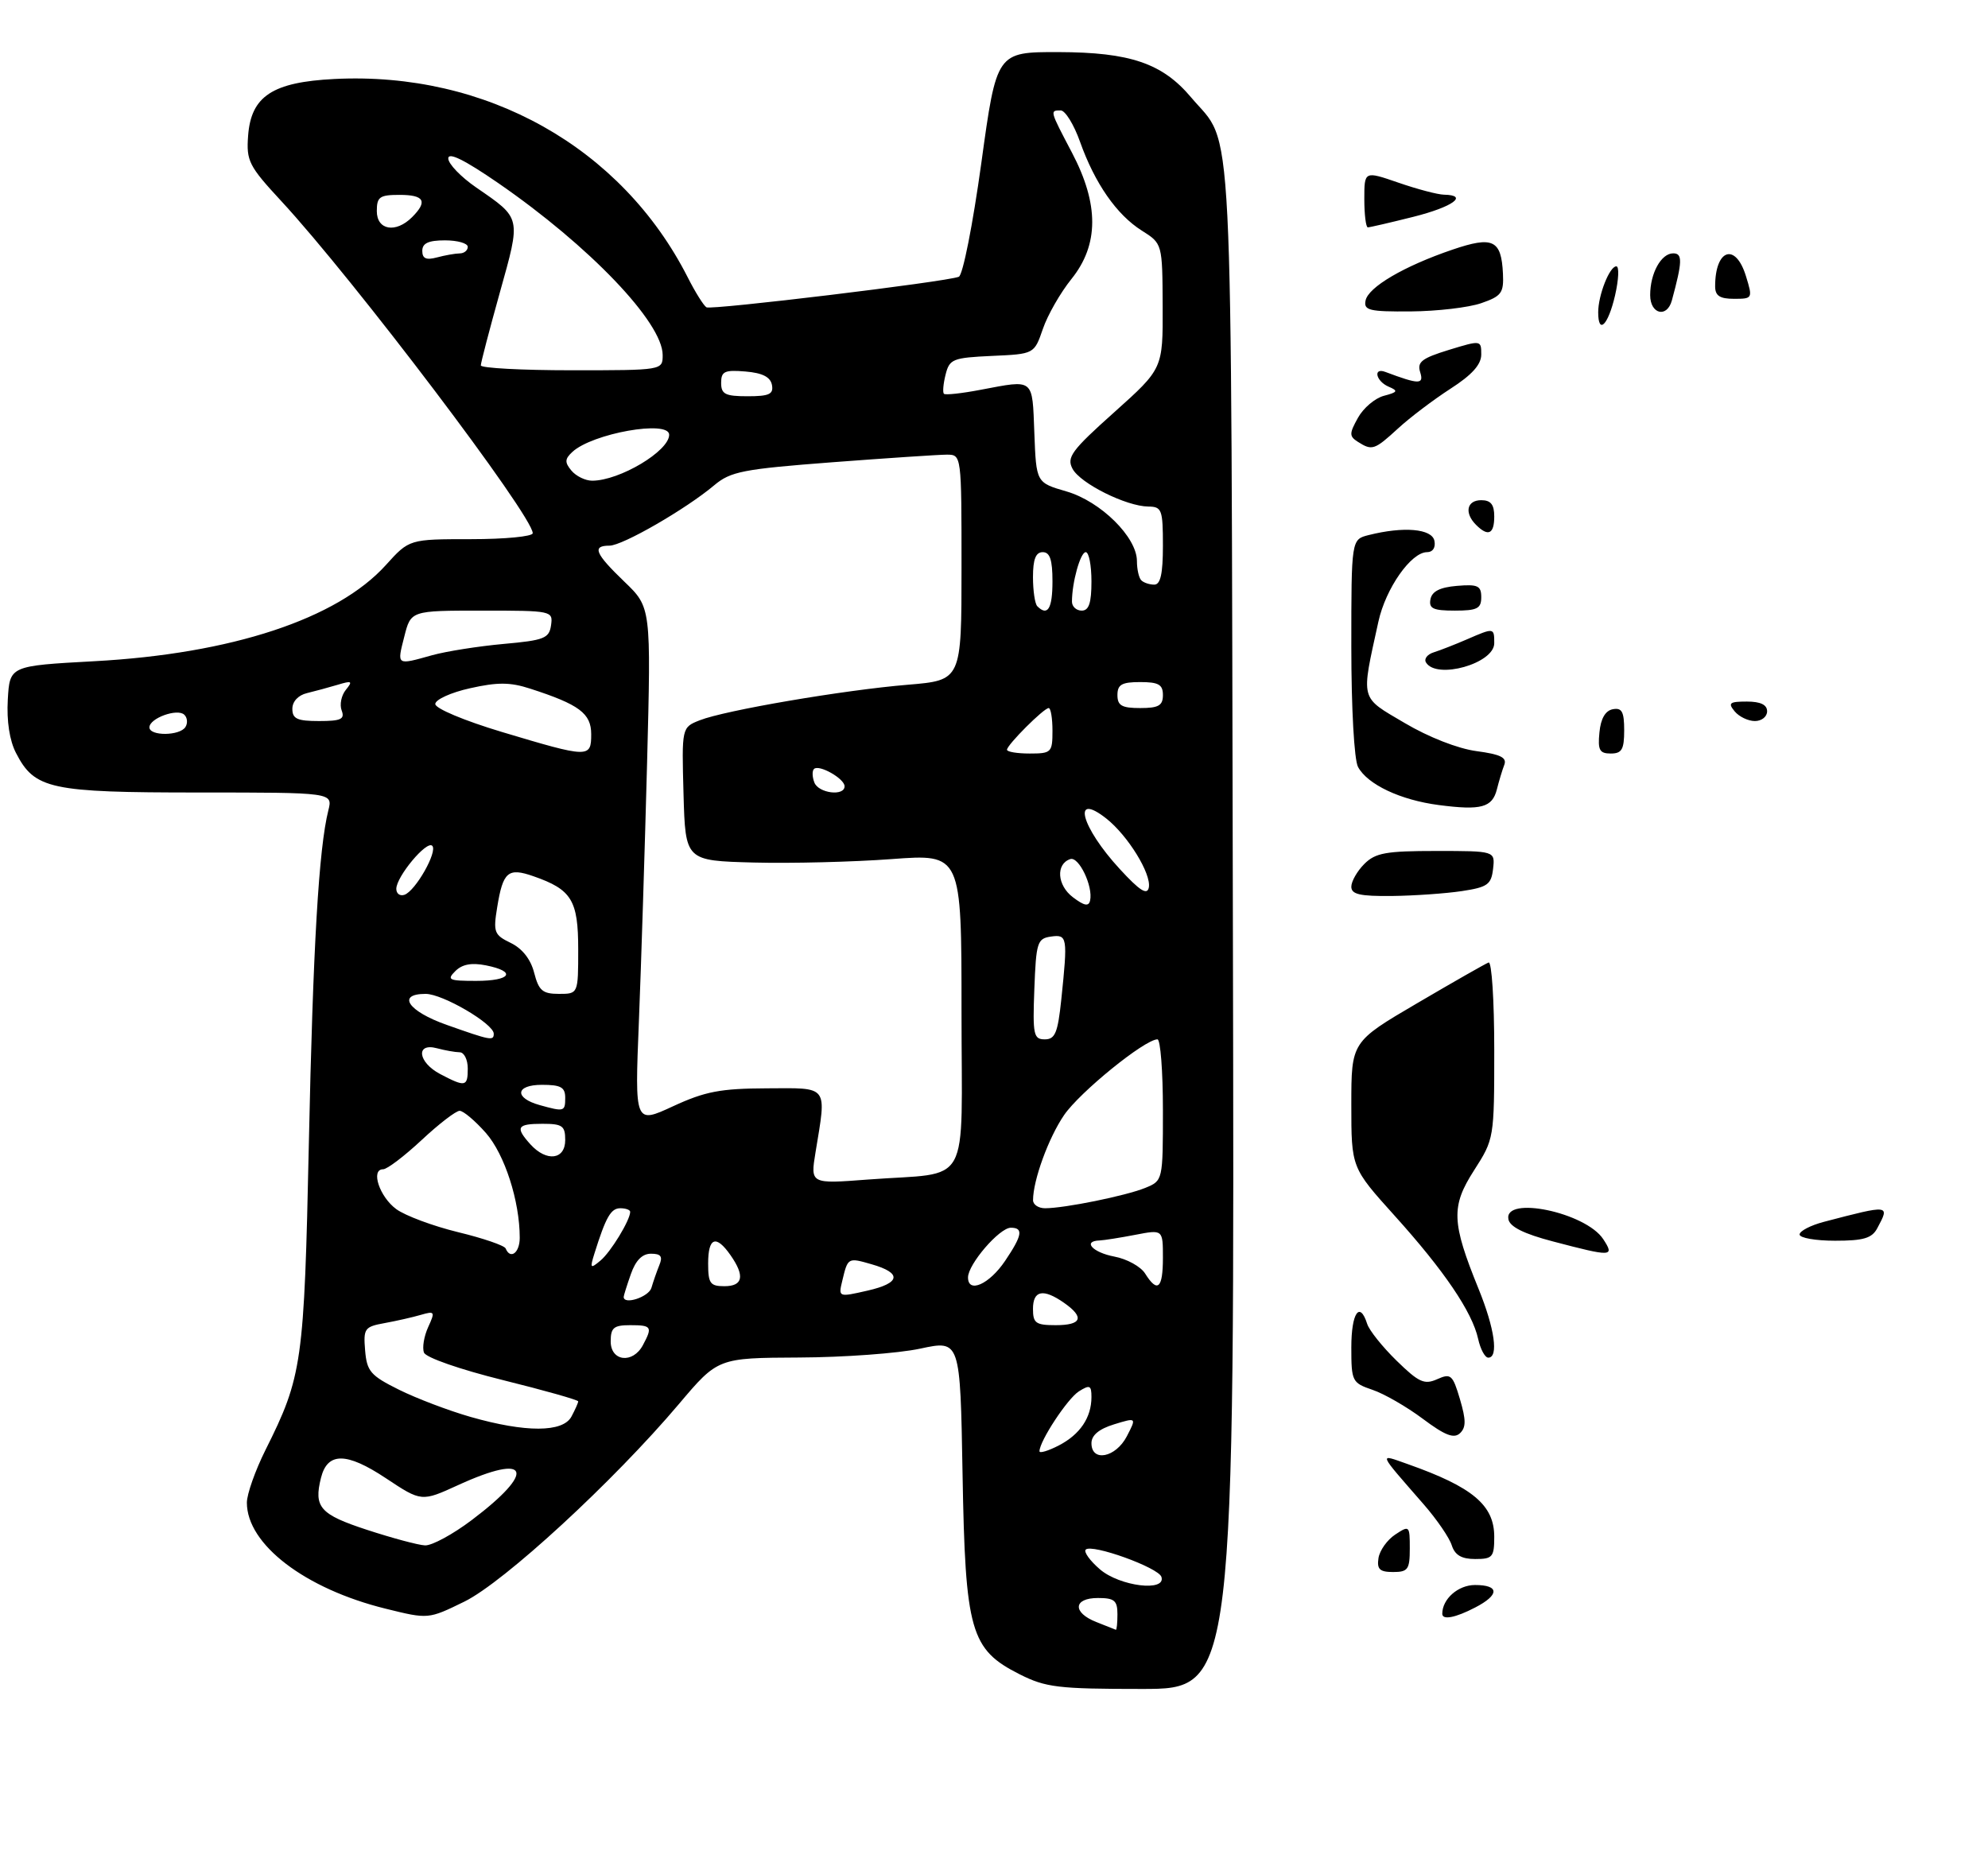 <?xml version="1.0" encoding="UTF-8" standalone="no"?>
<!DOCTYPE svg PUBLIC "-//W3C//DTD SVG 1.1//EN" "http://www.w3.org/Graphics/SVG/1.1/DTD/svg11.dtd" >
<svg xmlns="http://www.w3.org/2000/svg" xmlns:xlink="http://www.w3.org/1999/xlink" version="1.1" viewBox="0 0 306 285">
 <g >
 <path fill="currentColor"
d=" M 189.77 142.75 C 189.47 13.36 189.95 22.85 183.33 14.98 C 178.92 9.74 173.95 8.05 162.95 8.02 C 153.40 8.00 153.40 8.00 151.05 25.09 C 149.73 34.64 148.20 42.37 147.58 42.61 C 145.52 43.40 109.51 47.75 108.74 47.31 C 108.32 47.06 107.01 44.98 105.85 42.68 C 95.67 22.67 74.85 10.98 51.46 12.16 C 41.93 12.64 38.64 14.81 38.19 20.90 C 37.90 24.77 38.30 25.56 43.29 30.95 C 54.41 42.96 82.00 79.40 82.00 82.08 C 82.00 82.59 77.72 83.00 72.50 83.00 C 62.99 83.00 62.99 83.00 59.39 86.99 C 51.90 95.28 35.63 100.65 14.50 101.79 C 1.50 102.50 1.50 102.50 1.20 107.70 C 1.01 111.00 1.47 114.01 2.47 115.93 C 5.34 121.49 7.71 122.00 30.57 122.00 C 51.23 122.00 51.23 122.00 50.54 124.75 C 49.07 130.60 48.18 145.70 47.54 176.00 C 46.82 209.89 46.53 211.88 40.86 223.22 C 39.29 226.37 38.00 230.01 38.00 231.32 C 38.00 237.75 46.95 244.59 59.38 247.65 C 65.93 249.27 65.93 249.27 71.47 246.56 C 77.58 243.57 94.44 228.04 104.50 216.14 C 110.50 209.04 110.50 209.04 123.00 208.98 C 129.88 208.95 138.27 208.34 141.65 207.61 C 147.80 206.29 147.80 206.29 148.16 226.89 C 148.58 251.17 149.37 253.92 156.96 257.75 C 160.97 259.77 162.88 260.00 175.73 260.00 C 190.04 260.00 190.04 260.00 189.77 142.75 Z  M 222.00 248.43 C 222.00 246.15 224.44 244.00 227.04 244.00 C 230.82 244.00 230.83 245.52 227.05 247.47 C 224.01 249.05 222.00 249.43 222.00 248.43 Z  M 212.18 239.86 C 212.36 238.69 213.51 237.06 214.75 236.24 C 216.94 234.79 217.00 234.85 217.00 238.38 C 217.00 241.60 216.72 242.00 214.43 242.00 C 212.37 242.00 211.92 241.57 212.18 239.86 Z  M 223.46 237.89 C 223.10 236.73 221.17 233.92 219.19 231.64 C 211.96 223.34 212.14 223.79 216.72 225.40 C 226.68 228.92 230.00 231.71 230.00 236.57 C 230.00 239.70 229.74 240.00 227.07 240.00 C 224.96 240.00 223.95 239.40 223.46 237.89 Z  M 219.00 218.41 C 216.53 216.56 213.04 214.55 211.25 213.95 C 208.12 212.88 208.00 212.65 208.00 207.42 C 208.00 202.13 209.29 200.20 210.44 203.80 C 210.75 204.79 212.79 207.34 214.97 209.47 C 218.39 212.81 219.24 213.20 221.21 212.32 C 223.32 211.38 223.60 211.62 224.72 215.39 C 225.67 218.62 225.67 219.74 224.72 220.64 C 223.79 221.50 222.42 220.97 219.00 218.41 Z  M 227.52 206.11 C 226.61 201.97 222.30 195.61 214.65 187.13 C 208.00 179.75 208.00 179.75 208.00 170.07 C 208.00 160.38 208.00 160.38 218.13 154.44 C 223.70 151.17 228.65 148.35 229.13 148.17 C 229.61 147.98 230.00 154.02 230.00 161.58 C 230.00 175.25 229.98 175.35 226.89 180.17 C 223.33 185.72 223.42 188.16 227.59 198.42 C 230.07 204.52 230.70 209.00 229.08 209.00 C 228.57 209.00 227.87 207.70 227.52 206.11 Z  M 239.00 191.10 C 234.57 189.94 232.40 188.86 232.18 187.70 C 231.47 184.01 244.06 186.64 246.77 190.75 C 248.56 193.49 248.16 193.51 239.00 191.10 Z  M 277.00 190.04 C 277.00 189.51 278.69 188.63 280.75 188.09 C 290.92 185.43 290.91 185.43 288.96 189.07 C 288.14 190.62 286.84 191.00 282.46 191.00 C 279.46 191.00 277.00 190.57 277.00 190.04 Z  M 208.00 136.50 C 208.00 135.68 208.90 134.10 210.00 133.00 C 211.71 131.29 213.33 131.00 221.07 131.00 C 230.13 131.00 230.13 131.00 229.82 133.75 C 229.54 136.17 228.97 136.58 225.00 137.18 C 222.53 137.55 217.69 137.89 214.25 137.93 C 209.33 137.98 208.00 137.68 208.00 136.50 Z  M 221.46 123.93 C 215.55 123.16 210.48 120.76 209.03 118.06 C 208.44 116.96 208.00 109.02 208.00 99.58 C 208.00 83.04 208.00 83.04 210.67 82.37 C 216.06 81.01 220.41 81.39 220.79 83.25 C 221.00 84.29 220.55 85.00 219.66 85.00 C 217.20 85.00 213.29 90.58 212.17 95.69 C 209.47 108.01 209.26 107.20 216.21 111.30 C 219.89 113.48 224.41 115.25 227.27 115.63 C 230.95 116.12 231.97 116.62 231.55 117.73 C 231.24 118.53 230.73 120.23 230.41 121.50 C 229.70 124.32 227.99 124.78 221.46 123.93 Z  M 246.19 112.76 C 246.39 110.62 247.10 109.40 248.25 109.18 C 249.65 108.92 250.00 109.56 250.00 112.43 C 250.00 115.37 249.64 116.00 247.94 116.00 C 246.21 116.00 245.92 115.47 246.19 112.76 Z  M 267.00 109.50 C 265.94 108.22 266.22 108.00 268.88 108.00 C 270.99 108.00 272.00 108.49 272.00 109.50 C 272.00 110.33 271.16 111.00 270.12 111.00 C 269.09 111.00 267.68 110.33 267.00 109.50 Z  M 219.50 101.99 C 219.15 101.44 219.69 100.73 220.69 100.42 C 221.68 100.11 223.98 99.21 225.78 98.43 C 229.97 96.61 230.00 96.61 230.00 99.02 C 230.00 102.14 221.13 104.65 219.50 101.99 Z  M 220.18 92.25 C 220.42 91.03 221.64 90.41 224.26 90.19 C 227.47 89.92 228.00 90.17 228.00 91.94 C 228.00 93.68 227.37 94.00 223.93 94.00 C 220.59 94.00 219.91 93.68 220.18 92.25 Z  M 227.20 80.80 C 225.36 78.96 225.77 77.00 228.00 77.00 C 229.47 77.00 230.00 77.67 230.00 79.50 C 230.00 82.23 229.06 82.66 227.20 80.80 Z  M 209.00 68.01 C 207.67 67.16 207.67 66.74 209.02 64.32 C 209.85 62.81 211.65 61.29 213.02 60.93 C 215.15 60.37 215.25 60.17 213.75 59.53 C 211.78 58.69 211.30 56.52 213.25 57.26 C 218.44 59.21 219.20 59.21 218.60 57.30 C 218.10 55.73 218.84 55.15 223.00 53.87 C 227.96 52.35 228.00 52.36 228.00 54.57 C 228.00 56.12 226.58 57.71 223.25 59.85 C 220.64 61.54 217.01 64.28 215.19 65.96 C 211.56 69.29 211.20 69.41 209.00 68.01 Z  M 246.00 48.07 C 246.00 45.44 247.75 41.00 248.79 41.00 C 249.25 41.00 249.16 43.02 248.59 45.50 C 247.53 50.07 246.00 51.59 246.00 48.07 Z  M 210.19 46.28 C 210.58 44.21 216.13 40.96 223.57 38.43 C 229.80 36.31 231.09 36.92 231.34 42.12 C 231.48 45.09 231.12 45.59 228.00 46.67 C 226.07 47.34 221.20 47.91 217.18 47.94 C 210.77 47.99 209.89 47.78 210.19 46.28 Z  M 254.00 45.43 C 254.00 42.07 255.69 39.00 257.55 39.00 C 259.00 39.00 258.97 40.25 257.34 46.25 C 256.59 49.00 254.00 48.37 254.00 45.43 Z  M 264.00 44.08 C 264.00 38.34 267.14 37.29 268.74 42.50 C 269.80 45.94 269.77 46.00 266.91 46.00 C 264.71 46.00 264.00 45.53 264.00 44.08 Z  M 210.00 30.65 C 210.00 26.31 210.00 26.31 215.25 28.12 C 218.14 29.12 221.29 29.95 222.25 29.97 C 226.12 30.04 223.63 31.85 217.54 33.38 C 213.99 34.27 210.84 35.00 210.54 35.00 C 210.25 35.00 210.00 33.04 210.00 30.65 Z  M 168.75 249.70 C 165.04 248.24 165.20 246.00 169.00 246.00 C 171.53 246.00 172.00 246.39 172.00 248.50 C 172.00 249.88 171.89 250.95 171.75 250.89 C 171.61 250.84 170.26 250.30 168.75 249.70 Z  M 169.31 241.59 C 167.76 240.26 166.78 238.89 167.12 238.55 C 168.05 237.62 178.31 241.31 178.77 242.75 C 179.52 245.09 172.36 244.21 169.31 241.59 Z  M 56.50 235.51 C 49.25 233.14 48.27 232.03 49.41 227.49 C 50.41 223.52 53.34 223.54 59.38 227.55 C 64.88 231.20 64.88 231.20 70.56 228.60 C 81.52 223.59 82.62 226.45 72.63 233.99 C 69.71 236.20 66.46 237.96 65.41 237.90 C 64.36 237.85 60.35 236.77 56.50 235.51 Z  M 160.00 223.41 C 160.00 221.85 164.33 215.27 166.08 214.18 C 167.74 213.14 168.00 213.26 168.00 215.06 C 168.00 218.22 166.25 220.82 162.97 222.52 C 161.34 223.36 160.00 223.76 160.00 223.41 Z  M 168.00 222.17 C 168.00 220.95 169.16 219.98 171.47 219.27 C 174.95 218.20 174.95 218.20 173.45 221.10 C 171.74 224.40 168.00 225.13 168.00 222.17 Z  M 72.42 218.12 C 69.07 217.16 64.12 215.28 61.42 213.94 C 57.03 211.76 56.47 211.11 56.20 207.89 C 55.92 204.51 56.11 204.24 59.20 203.68 C 61.01 203.35 63.53 202.78 64.79 202.41 C 66.93 201.79 67.00 201.91 65.90 204.31 C 65.26 205.72 64.97 207.48 65.26 208.22 C 65.55 208.99 70.82 210.82 77.39 212.45 C 83.77 214.03 89.00 215.51 89.00 215.73 C 89.00 215.95 88.53 217.00 87.96 218.07 C 86.64 220.53 80.92 220.55 72.42 218.12 Z  M 94.00 206.50 C 94.00 204.39 94.47 204.00 97.00 204.00 C 100.31 204.00 100.47 204.25 98.96 207.07 C 97.41 209.98 94.00 209.59 94.00 206.50 Z  M 159.00 201.50 C 159.00 198.63 160.58 198.32 163.78 200.56 C 166.97 202.79 166.52 204.00 162.50 204.00 C 159.43 204.00 159.00 203.69 159.00 201.50 Z  M 96.00 199.65 C 96.00 199.46 96.49 197.88 97.10 196.15 C 97.84 194.03 98.85 193.00 100.20 193.00 C 101.73 193.00 102.04 193.42 101.49 194.75 C 101.10 195.71 100.55 197.29 100.27 198.25 C 99.86 199.66 96.00 200.93 96.00 199.65 Z  M 129.66 197.11 C 130.50 193.59 130.52 193.57 134.15 194.62 C 138.87 195.97 138.64 197.52 133.54 198.68 C 129.03 199.71 129.03 199.71 129.66 197.11 Z  M 109.00 194.50 C 109.00 190.48 110.21 190.03 112.44 193.22 C 114.68 196.42 114.37 198.00 111.50 198.00 C 109.31 198.00 109.00 197.57 109.00 194.50 Z  M 149.00 196.65 C 149.00 194.62 153.84 189.00 155.59 189.00 C 157.56 189.00 157.36 190.17 154.71 194.10 C 152.28 197.71 149.00 199.17 149.00 196.65 Z  M 176.26 196.05 C 175.59 194.98 173.46 193.80 171.52 193.44 C 168.19 192.81 166.57 191.05 169.25 190.96 C 169.94 190.93 172.41 190.54 174.75 190.09 C 179.00 189.27 179.00 189.27 179.00 193.63 C 179.00 198.37 178.17 199.10 176.26 196.05 Z  M 91.49 192.99 C 93.25 187.37 94.02 186.00 95.48 186.00 C 96.31 186.00 97.00 186.25 97.00 186.55 C 97.00 187.83 94.00 192.76 92.42 194.06 C 90.87 195.36 90.78 195.26 91.49 192.99 Z  M 77.83 192.19 C 77.65 191.74 74.35 190.61 70.50 189.68 C 66.65 188.74 62.38 187.15 61.00 186.14 C 58.41 184.24 57.01 180.00 58.97 180.00 C 59.59 180.00 62.25 177.97 64.90 175.50 C 67.54 173.03 70.18 171.00 70.75 171.00 C 71.32 171.00 73.14 172.54 74.80 174.42 C 77.68 177.71 80.00 184.89 80.00 190.55 C 80.00 192.86 78.56 193.95 77.83 192.19 Z  M 159.01 184.75 C 159.02 181.67 161.39 175.17 163.78 171.67 C 166.18 168.14 176.21 160.00 178.16 160.00 C 178.62 160.00 179.00 164.90 179.00 170.88 C 179.00 181.76 179.00 181.76 176.25 182.88 C 173.26 184.09 163.86 186.00 160.86 186.00 C 159.84 186.00 159.00 185.44 159.01 184.75 Z  M 125.53 177.38 C 127.24 166.96 127.65 167.49 118.00 167.54 C 110.90 167.57 108.53 168.02 103.60 170.30 C 97.70 173.03 97.70 173.03 98.34 157.26 C 98.69 148.59 99.25 130.70 99.60 117.50 C 100.22 93.50 100.22 93.50 96.11 89.55 C 91.58 85.19 91.09 84.00 93.81 84.00 C 95.82 84.00 105.58 78.37 109.94 74.70 C 112.46 72.58 114.37 72.21 128.13 71.16 C 136.58 70.52 144.51 69.99 145.75 69.99 C 148.00 70.00 148.00 70.03 148.00 87.36 C 148.00 104.72 148.00 104.72 139.75 105.41 C 129.84 106.23 111.58 109.35 107.71 110.88 C 104.93 111.98 104.93 111.98 105.21 122.24 C 105.50 132.50 105.50 132.50 116.00 132.78 C 121.78 132.93 131.34 132.69 137.25 132.25 C 148.00 131.45 148.00 131.45 148.00 155.64 C 148.00 183.48 149.73 180.36 133.62 181.58 C 124.73 182.26 124.73 182.26 125.53 177.38 Z  M 81.65 176.17 C 79.27 173.53 79.57 173.00 83.50 173.00 C 86.57 173.00 87.00 173.31 87.00 175.50 C 87.00 178.54 84.13 178.90 81.65 176.17 Z  M 83.07 170.12 C 79.11 169.02 79.33 167.00 83.42 167.00 C 86.33 167.00 87.00 167.37 87.00 169.00 C 87.00 171.13 86.84 171.17 83.07 170.12 Z  M 67.75 165.34 C 64.32 163.53 63.94 160.48 67.25 161.37 C 68.49 161.70 70.06 161.98 70.75 161.99 C 71.44 161.99 72.00 163.12 72.00 164.50 C 72.00 167.31 71.63 167.38 67.75 165.34 Z  M 68.75 157.77 C 62.80 155.67 61.00 153.00 65.52 153.00 C 68.13 153.00 76.00 157.60 76.00 159.13 C 76.00 160.26 75.55 160.18 68.75 157.77 Z  M 159.21 152.25 C 159.48 145.08 159.67 144.48 161.75 144.18 C 164.30 143.82 164.36 144.22 163.36 153.85 C 162.82 159.00 162.41 160.00 160.82 160.00 C 159.09 160.00 158.94 159.30 159.21 152.25 Z  M 82.22 149.75 C 81.69 147.67 80.39 146.02 78.62 145.16 C 76.06 143.92 75.90 143.51 76.53 139.66 C 77.42 134.19 78.19 133.52 82.11 134.89 C 88.00 136.94 89.00 138.58 89.00 146.15 C 89.00 153.00 89.00 153.00 86.03 153.00 C 83.51 153.00 82.93 152.50 82.22 149.75 Z  M 70.09 149.49 C 71.14 148.44 72.58 148.17 74.80 148.61 C 79.57 149.56 78.66 151.00 73.29 151.00 C 69.07 151.00 68.73 150.84 70.09 149.49 Z  M 165.14 138.12 C 162.71 136.28 162.49 133.00 164.74 132.25 C 166.06 131.81 168.28 136.46 167.79 138.63 C 167.58 139.58 166.89 139.45 165.14 138.12 Z  M 61.00 136.83 C 61.01 134.95 65.67 129.35 66.53 130.20 C 67.41 131.07 63.94 137.19 62.24 137.75 C 61.56 137.98 61.00 137.57 61.00 136.83 Z  M 172.36 133.78 C 166.40 127.31 164.92 121.79 170.28 126.00 C 173.61 128.63 177.24 134.52 176.83 136.63 C 176.58 137.85 175.44 137.13 172.36 133.78 Z  M 125.35 120.46 C 125.02 119.61 124.99 118.67 125.29 118.38 C 126.04 117.62 130.00 119.86 130.00 121.04 C 130.00 122.62 125.98 122.12 125.35 120.46 Z  M 77.25 112.68 C 71.46 110.94 67.00 109.07 67.00 108.38 C 67.00 107.70 69.41 106.60 72.35 105.95 C 76.58 105.00 78.53 105.01 81.60 106.01 C 89.16 108.45 91.00 109.82 91.00 113.03 C 91.00 116.71 90.65 116.70 77.25 112.68 Z  M 155.00 115.42 C 155.00 114.67 160.67 109.00 161.42 109.00 C 161.74 109.00 162.00 110.58 162.00 112.50 C 162.00 115.83 161.83 116.00 158.50 116.00 C 156.57 116.00 155.00 115.74 155.00 115.42 Z  M 23.00 111.97 C 23.00 110.57 27.29 109.01 28.36 110.02 C 28.84 110.46 28.92 111.31 28.55 111.91 C 27.70 113.30 23.00 113.34 23.00 111.97 Z  M 45.00 109.12 C 45.00 107.99 45.90 107.02 47.25 106.70 C 48.49 106.40 50.62 105.82 52.00 105.41 C 54.17 104.75 54.33 104.85 53.23 106.20 C 52.54 107.05 52.25 108.48 52.59 109.37 C 53.10 110.71 52.49 111.00 49.11 111.00 C 45.75 111.00 45.00 110.66 45.00 109.12 Z  M 172.00 107.00 C 172.00 105.38 172.67 105.00 175.50 105.00 C 178.33 105.00 179.00 105.38 179.00 107.00 C 179.00 108.62 178.33 109.00 175.50 109.00 C 172.67 109.00 172.00 108.62 172.00 107.00 Z  M 62.23 98.00 C 63.24 94.00 63.24 94.00 74.19 94.00 C 84.97 94.00 85.13 94.03 84.82 96.25 C 84.53 98.27 83.77 98.57 77.50 99.13 C 73.65 99.48 68.70 100.26 66.50 100.87 C 60.99 102.41 61.09 102.48 62.23 98.00 Z  M 159.67 93.33 C 159.30 92.97 159.00 90.94 159.00 88.83 C 159.00 86.09 159.43 85.00 160.50 85.00 C 161.61 85.00 162.00 86.17 162.00 89.50 C 162.00 93.70 161.26 94.92 159.67 93.33 Z  M 165.00 92.62 C 165.00 89.65 166.30 85.00 167.12 85.00 C 167.61 85.00 168.00 87.03 168.00 89.50 C 168.00 92.83 167.61 94.00 166.50 94.00 C 165.68 94.00 165.00 93.38 165.00 92.62 Z  M 175.67 89.33 C 175.30 88.97 175.00 87.63 175.00 86.37 C 175.00 82.69 169.42 77.18 164.15 75.65 C 159.50 74.30 159.50 74.30 159.21 66.65 C 158.88 58.14 159.25 58.44 150.97 60.00 C 148.06 60.56 145.50 60.84 145.29 60.62 C 145.08 60.41 145.19 59.08 145.55 57.66 C 146.15 55.27 146.65 55.07 152.69 54.79 C 159.19 54.50 159.19 54.50 160.52 50.64 C 161.24 48.52 163.22 45.06 164.92 42.95 C 169.16 37.68 169.18 31.45 165.00 23.50 C 161.57 16.97 161.57 17.00 163.27 17.00 C 163.96 17.00 165.30 19.17 166.24 21.82 C 168.52 28.23 171.88 33.06 175.75 35.50 C 178.92 37.50 178.92 37.50 178.96 47.13 C 179.00 56.75 179.00 56.75 171.51 63.46 C 164.92 69.35 164.15 70.41 165.09 72.17 C 166.30 74.43 173.35 77.94 176.75 77.98 C 178.83 78.00 179.00 78.45 179.00 84.00 C 179.00 88.33 178.63 90.00 177.67 90.00 C 176.93 90.00 176.03 89.70 175.67 89.33 Z  M 87.96 72.45 C 86.90 71.18 86.93 70.66 88.09 69.58 C 91.16 66.71 103.00 64.61 103.00 66.93 C 103.00 69.44 95.36 74.00 91.15 74.00 C 90.10 74.00 88.67 73.30 87.96 72.45 Z  M 111.00 58.94 C 111.00 57.17 111.53 56.92 114.74 57.19 C 117.36 57.41 118.58 58.03 118.82 59.25 C 119.09 60.68 118.41 61.00 115.07 61.00 C 111.63 61.00 111.00 60.68 111.00 58.94 Z  M 74.01 56.25 C 74.01 55.84 75.33 50.79 76.94 45.02 C 80.21 33.33 80.28 33.67 73.31 28.87 C 70.94 27.24 69.00 25.22 69.00 24.39 C 69.00 23.37 71.50 24.61 76.70 28.19 C 90.73 37.87 102.00 49.65 102.00 54.65 C 102.00 57.00 102.00 57.00 88.00 57.00 C 80.30 57.00 74.00 56.66 74.01 56.25 Z  M 65.00 38.62 C 65.00 37.44 65.94 37.00 68.50 37.00 C 70.42 37.00 72.00 37.45 72.00 38.00 C 72.00 38.55 71.44 39.01 70.75 39.01 C 70.06 39.02 68.49 39.30 67.25 39.63 C 65.60 40.07 65.00 39.81 65.00 38.62 Z  M 58.00 32.50 C 58.00 30.31 58.43 30.00 61.50 30.00 C 65.31 30.00 65.87 30.99 63.43 33.43 C 60.92 35.94 58.00 35.44 58.00 32.50 Z "/>
</g>
</svg>